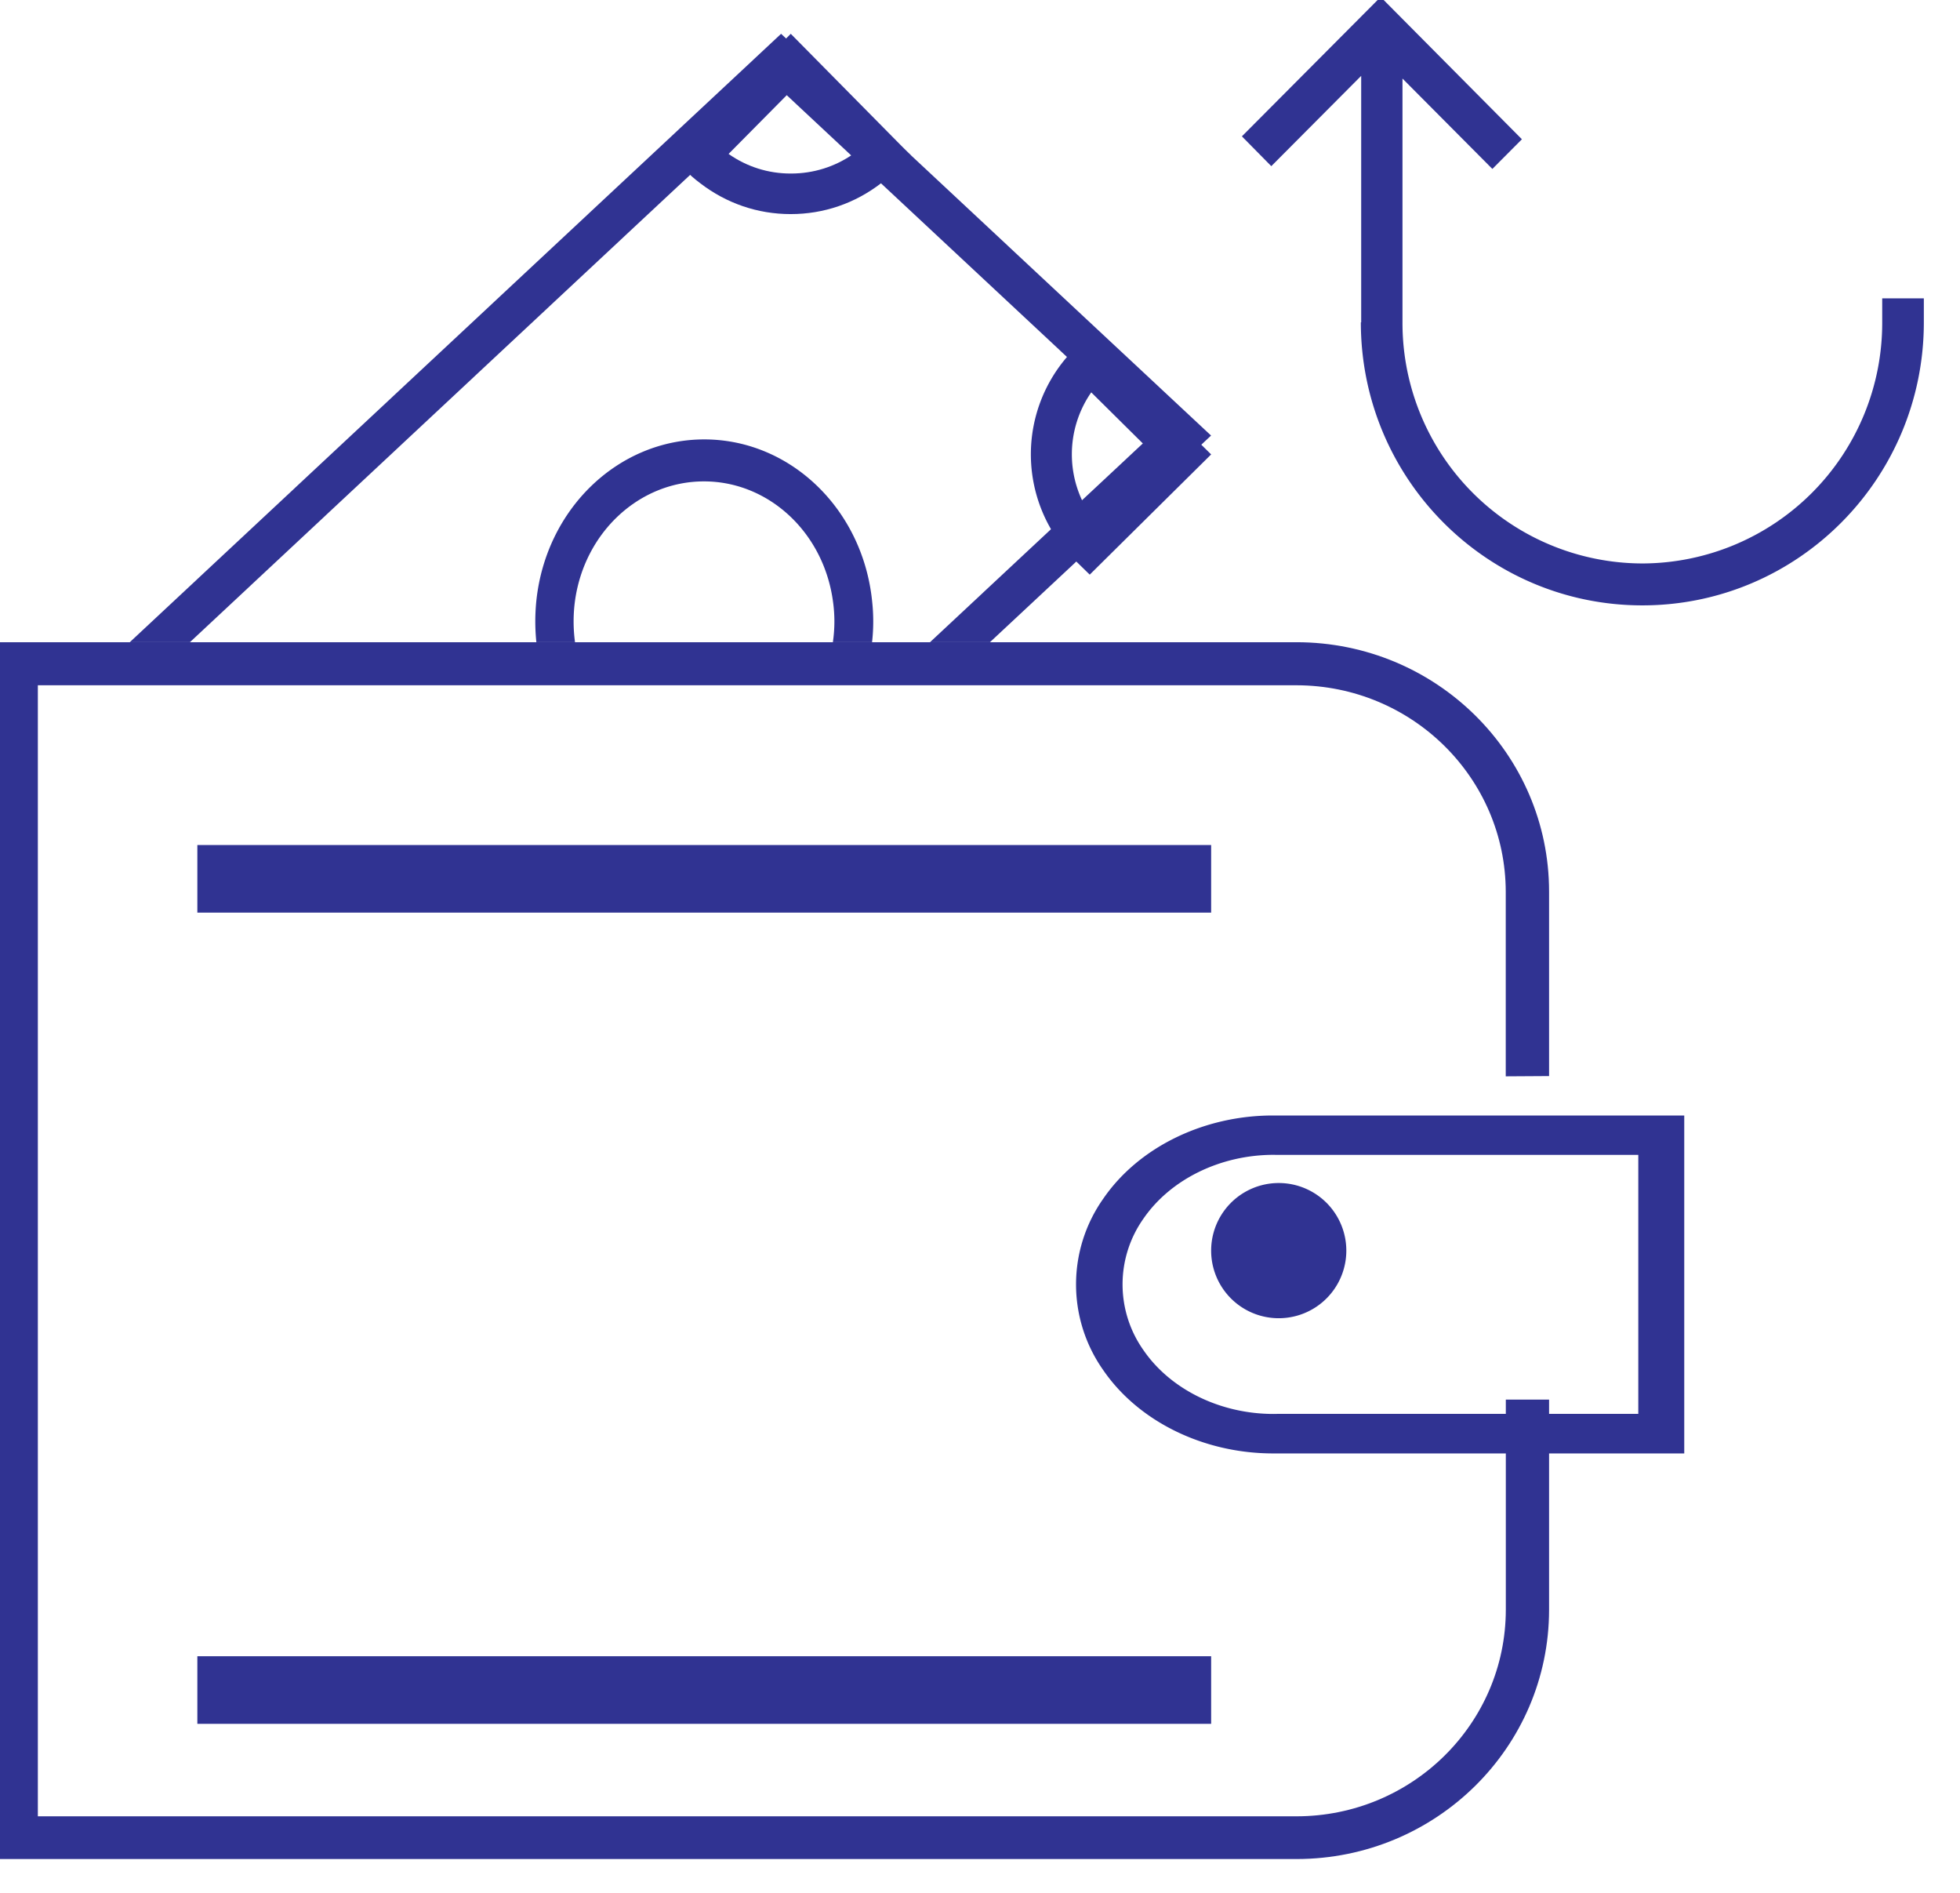 <svg xmlns="http://www.w3.org/2000/svg" width="29" height="28" viewBox="0 0 29 28"><g><g><g><path fill="#303392" d="M12.619 2.282c-.27.187-.586.285-.915.285h-.007c-.33 0-.647-.1-.917-.29l.918-.927zm-.92.885c.49 0 .953-.159 1.342-.46.083-.063.16-.13.23-.201l.205-.208L11.7.5 9.92 2.302l.21.207c.072.073.148.14.226.198.39.301.854.46 1.343.46z"/></g><g><path fill="#303392" d="M17.072 6.721l-.926.916a1.607 1.607 0 0 1 0-1.833zM16.124 8.5l1.796-1.778-1.803-1.776-.21.206a2.207 2.207 0 0 0 .003 3.14l.213.208z"/></g><g><path fill="#303392" d="M18.906 17.084h5.334v3.831h-5.334l-.064.001c-.786 0-1.523-.361-1.923-.943a1.685 1.685 0 0 1 0-1.947c.4-.581 1.138-.943 1.926-.943l.06.001zm6.014-.583H18.833c-1.027 0-1.99.472-2.51 1.232a2.198 2.198 0 0 0 0 2.534c.521.76 1.484 1.233 2.514 1.233h6.083z"/></g><g><path fill="#303392" d="M17.92 18.5a1 1 0 1 1 2 0 1 1 0 0 1-2 0z"/></g><g><path fill="#303392" d="M11.557 1.33l.974.91.449.42 2.601 2.428.45.421.974.91.028.025L13.76 9.5h.887l.629-.587 2.643-2.47-1.91-1.783-2.57-2.4L11.557.5l-1.88 1.756L1.92 9.5h.89l8.747-8.17z"/></g><g><path fill="#303392" d="M22.92 15.918v-2.73c-.001-2.036-1.673-3.686-3.735-3.688H-.08v18h19.265c2.062-.002 3.733-1.65 3.735-3.686v-3.11h-.64v3.11c-.003 1.686-1.387 3.052-3.095 3.054H.56V10.137h18.624c1.708.003 3.092 1.369 3.095 3.055v2.73z"/></g><g><path fill="#303392" d="M12.903 9.5c.023-.204.023-.41 0-.615C12.761 7.527 11.692 6.5 10.42 6.5S8.079 7.527 7.936 8.885c-.021.205-.021.41 0 .615h.572a2.27 2.27 0 0 1 0-.615c.142-1.014.953-1.764 1.908-1.764.954 0 1.765.75 1.907 1.764.03.204.03.411 0 .615z"/></g><g><path fill="#303392" d="M12.728 12.5H2.92v1h15v-1H12.727z"/></g><g><path fill="#303392" d="M2.92 25.5v-1h15v1z"/></g><g><path fill="#303392" d="M20.14 4.768V1.122l-1.33 1.336-.435-.441 2.053-2.062 2.09 2.105-.437.439-1.33-1.337v3.606a3.558 3.558 0 0 0 3.55 3.567 3.558 3.558 0 0 0 3.548-3.567v-.355h.616v.355c0 2.312-1.864 4.187-4.165 4.187-2.3 0-4.165-1.875-4.165-4.187z"/></g></g></g></svg>
